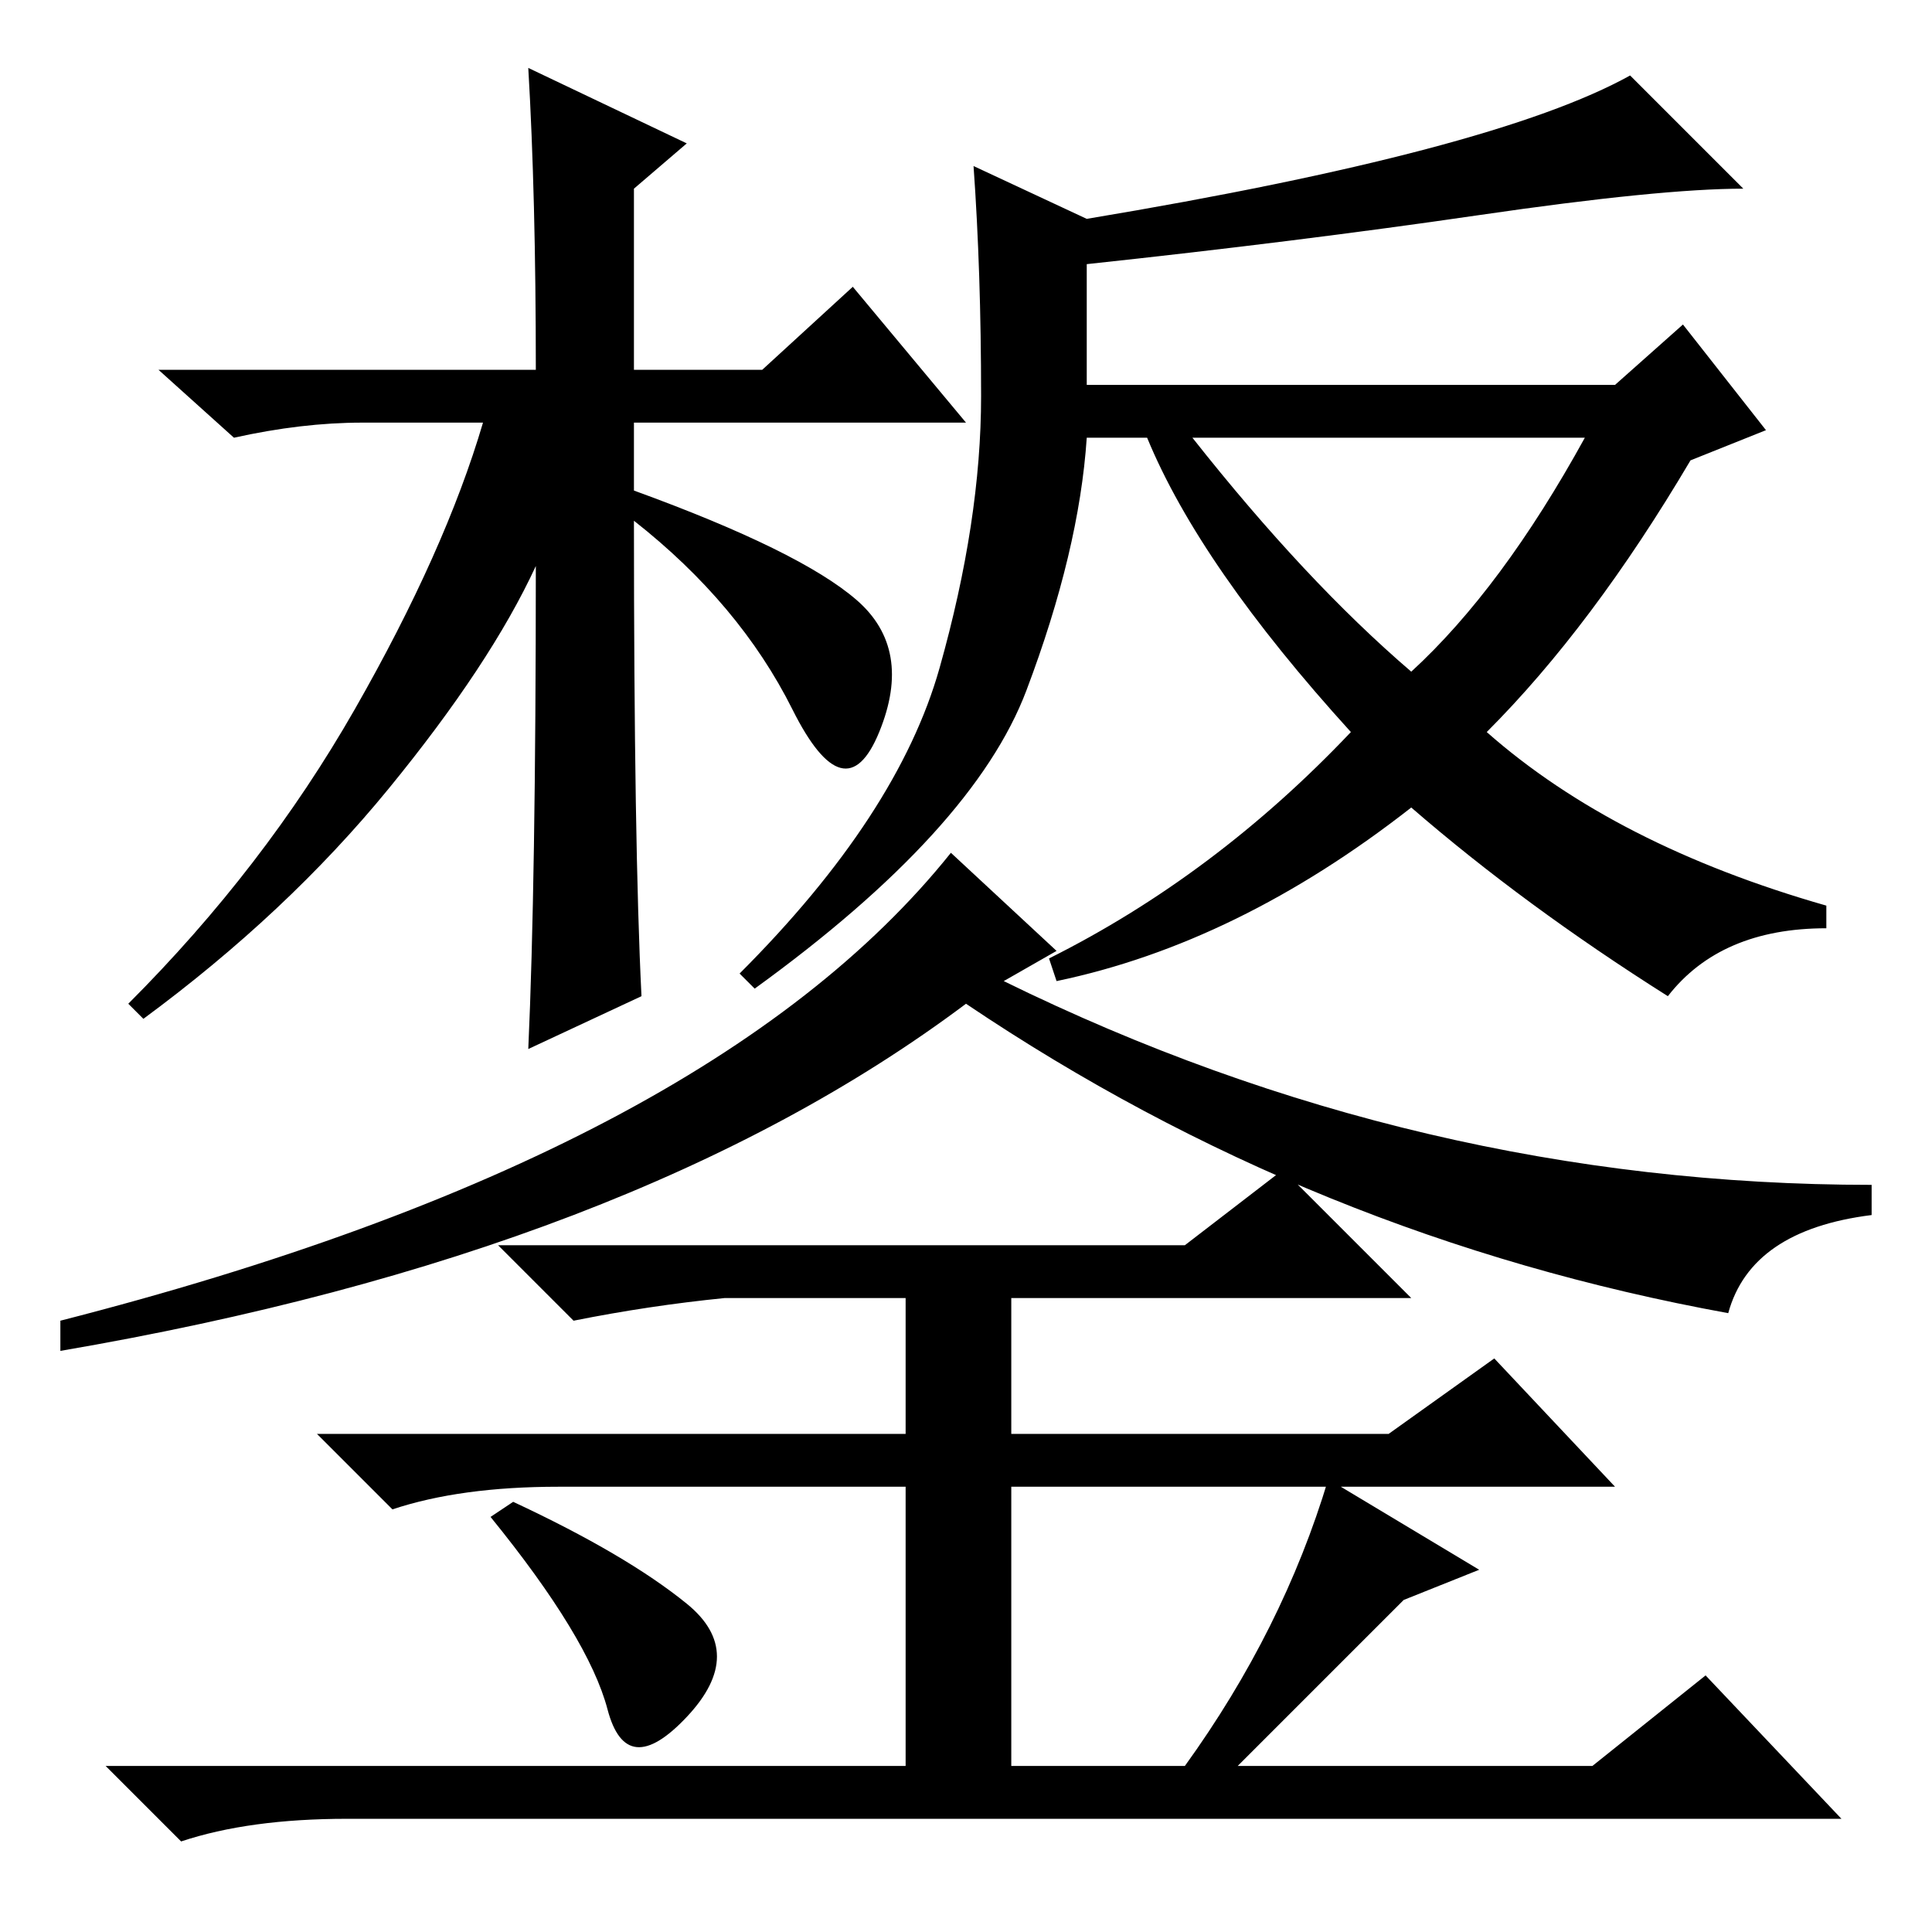 <?xml version="1.0" standalone="no"?>
<!DOCTYPE svg PUBLIC "-//W3C//DTD SVG 1.1//EN" "http://www.w3.org/Graphics/SVG/1.1/DTD/svg11.dtd" >
<svg xmlns="http://www.w3.org/2000/svg" xmlns:xlink="http://www.w3.org/1999/xlink" version="1.1" viewBox="0 -36 256 256">
  <g transform="matrix(1 0 0 -1 0 220)">
   <path fill="currentColor"
d="M113.5 176.5q7.5 -6.5 3 -17.5t-11.5 3t-21 25q0 -43 1 -63l-15 -7q1 22 1 64q-6 -13 -19.5 -29.5t-32.5 -30.5l-2 2q18 18 30 39t17 38h-16q-8 0 -17 -2l-10 9h50q0 23 -1 40l21 -10l-7 -6v-24h17l12 11l15 -18h-44v-9q22 -8 29.5 -14.5zM221 124q-19 12 -34 25
q-23 -18 -47 -23l-1 3q22 11 40 30q-20 22 -27 39h-8q-1 -15 -8 -33.5t-36 -39.5l-2 2q21 21 26.5 40.5t5.5 36t-1 30.5l15 -7q54 9 72 19l15 -15q-11 0 -35 -3.5t-52 -6.5v-16h70l9 8l11 -14l-10 -4q-13 -22 -27 -36q17 -15 45 -23v-3q-14 0 -21 -9zM187 167q12 11 23 31
h-52q15 -19 29 -31zM140 130l-7 -4q55 -27 115 -27v-4q-16 -2 -19 -13q-55 10 -101 41q-44 -33 -120 -46v4q86 22 118 62zM91 43.5q8 -6.5 0 -15t-10.5 1t-15.5 25.5l3 2q15 -7 23 -13.5zM186 44l-22 -22h47l15 12l18 -19h-198q-13 0 -22 -3l-10 10h106v37h-46q-13 0 -22 -3
l-10 10h78v18h-24q-10 -1 -20 -3l-10 10h91l13 10l17 -17h-53v-18h50l14 10l16 -17h-80v-37h23q13 18 19 38l20 -12z" />
  </g>

</svg>
